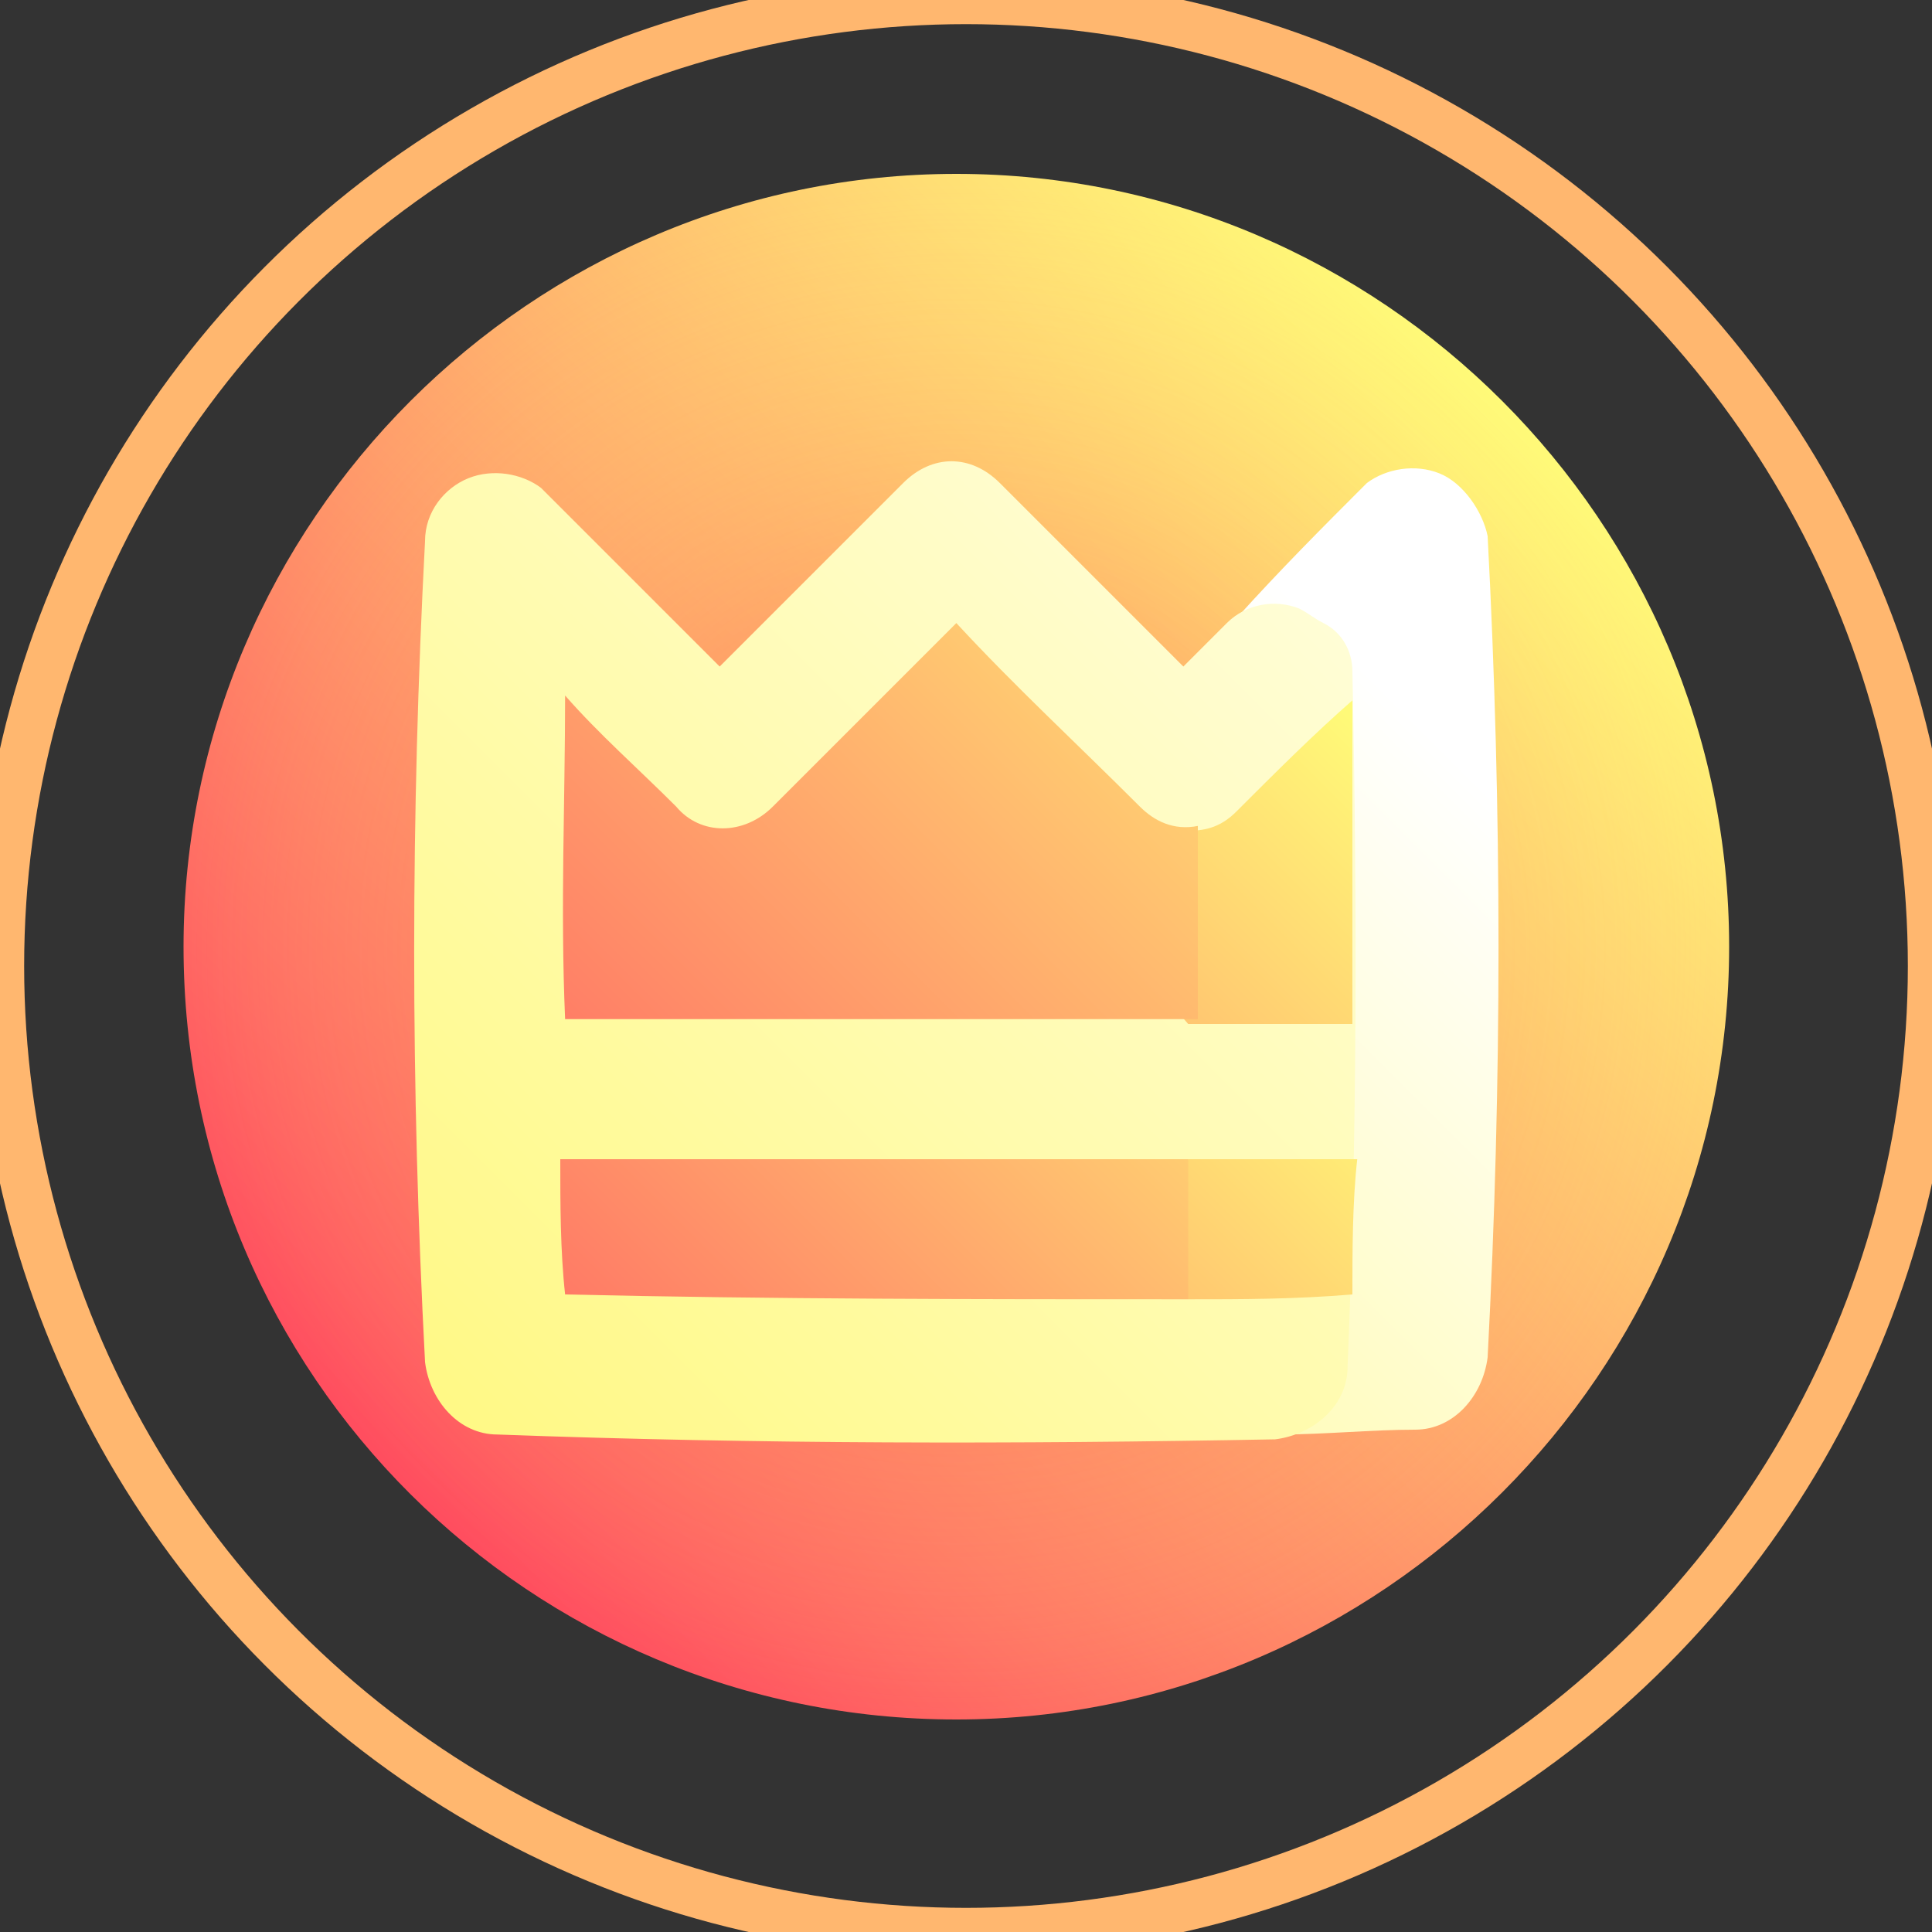 <?xml version="1.0" encoding="utf-8"?>
<!-- Generator: Adobe Illustrator 24.3.0, SVG Export Plug-In . SVG Version: 6.00 Build 0)  -->
<svg version="1.1" id="Слой_1" xmlns="http://www.w3.org/2000/svg" xmlns:xlink="http://www.w3.org/1999/xlink" x="0px" y="0px"
	 viewBox="0 0 40 40" style="enable-background:new 0 0 40 40;" xml:space="preserve">
<rect x="0" y="0" width="40" height="40" fill="#333333" stroke="none"/>
<style type="text/css">
	.st0{fill:none;stroke:#FFB76F;}
	.st1{fill:url(#SVGID_1_);}
	.st2{fill:url(#SVGID_2_);}
	.st3{fill:url(#SVGID_3_);}
	.st4{fill:url(#SVGID_4_);}
	.st5{fill:url(#SVGID_5_);}
	.st6{fill:url(#SVGID_6_);}
	.st7{fill:url(#SVGID_7_);}
	.st8{fill:url(#SVGID_8_);}
</style>
<circle class="st0" cx="20" cy="20" r="20"/>
<linearGradient id="SVGID_1_" gradientUnits="userSpaceOnUse" x1="8.488" y1="11.062" x2="31.116" y2="33.69" gradientTransform="matrix(1 0 0 -1 0 42)">
	<stop  offset="0" style="stop-color:#FF4D5F"/>
	<stop  offset="1" style="stop-color:#FFFA78"/>
</linearGradient>
<path class="st1" d="M19.8,35.6c8.8,0,16-7.2,16-16c0-8.8-7.2-16-16-16c-8.8,0-16,7.2-16,16C3.8,28.5,11,35.6,19.8,35.6z"/>
<radialGradient id="SVGID_2_" cx="1.175" cy="40.836" r="1" gradientTransform="matrix(16 0 0 -16 1 673)" gradientUnits="userSpaceOnUse">
	<stop  offset="0" style="stop-color:#FF4C4C;stop-opacity:0.6"/>
	<stop  offset="0.139" style="stop-color:#FF5E51;stop-opacity:0.517"/>
	<stop  offset="0.415" style="stop-color:#FF8A5C;stop-opacity:0.351"/>
	<stop  offset="0.798" style="stop-color:#FFD26E;stop-opacity:0.121"/>
	<stop  offset="1" style="stop-color:#FFFA78;stop-opacity:0"/>
</radialGradient>
<path class="st2" d="M19.8,35.6c8.8,0,16-7.2,16-16c0-8.8-7.2-16-16-16c-8.8,0-16,7.2-16,16C3.8,28.5,11,35.6,19.8,35.6z"/>
<linearGradient id="SVGID_3_" gradientUnits="userSpaceOnUse" x1="-2.282" y1="-9.127" x2="31.626" y2="24.781" gradientTransform="matrix(1 0 0 -1 0 42)">
	<stop  offset="0" style="stop-color:#FFF200"/>
	<stop  offset="1" style="stop-color:#FFFFFF"/>
</linearGradient>
<path class="st3" d="M29.8,9.8c-0.5-0.2-1.1-0.1-1.5,0.2c-0.9,0.9-1.8,1.8-2.7,2.8c0.4,5.6,0.8,11.3,0.9,16.9c0.9,0,1.9-0.1,2.8-0.1
	c0.8,0,1.4-0.7,1.5-1.5c0.3-5.7,0.3-11.3,0-17C30.7,10.6,30.3,10,29.8,9.8z"/>
<linearGradient id="SVGID_4_" gradientUnits="userSpaceOnUse" x1="-19.953" y1="-16.021" x2="35.419" y2="39.351" gradientTransform="matrix(1 0 0 -1 0 42)">
	<stop  offset="0" style="stop-color:#FFF200"/>
	<stop  offset="1" style="stop-color:#FFFFFF"/>
</linearGradient>
<path class="st4" d="M28,13.9c0.1,4.8,0.1,9.6-0.1,14.4c0,0.8-0.7,1.4-1.5,1.5c-5.4,0.1-10.7,0.1-16.1-0.1c-0.8,0-1.4-0.7-1.5-1.5
	c-0.3-5.7-0.3-11.3,0-17c0-0.6,0.4-1.1,0.9-1.3c0.5-0.2,1.1-0.1,1.5,0.2c1.2,1.2,2.4,2.4,3.7,3.7c1.3-1.3,2.6-2.6,3.8-3.8
	c0.6-0.6,1.4-0.6,2,0c1.3,1.3,2.5,2.5,3.8,3.8c0.3-0.3,0.6-0.6,0.9-0.9c0.4-0.4,1-0.5,1.5-0.3c0.2,0.1,0.3,0.2,0.5,0.3
	C27.8,13.1,28,13.5,28,13.9z"/>
<linearGradient id="SVGID_5_" gradientUnits="userSpaceOnUse" x1="13.104" y1="9.635" x2="29.293" y2="25.824" gradientTransform="matrix(1 0 0 -1 0 42)">
	<stop  offset="0" style="stop-color:#FF4D5F"/>
	<stop  offset="1" style="stop-color:#FFFA78"/>
</linearGradient>
<path class="st5" d="M25.6,16.8c-0.3,0.3-0.6,0.4-1,0.4c-0.6,0.7-1.3,1.3-1.9,2c0.6,0.7,1.3,1.3,1.9,2c1.1,0,2.3,0,3.4,0
	c0-2.2,0-4.4,0-6.7C27.2,15.2,26.4,16,25.6,16.8z"/>
<linearGradient id="SVGID_6_" gradientUnits="userSpaceOnUse" x1="7.814" y1="13.901" x2="26.881" y2="32.968" gradientTransform="matrix(1 0 0 -1 0 42)">
	<stop  offset="0" style="stop-color:#FF4D5F"/>
	<stop  offset="1" style="stop-color:#FFFA78"/>
</linearGradient>
<path class="st6" d="M23.6,16.7c-1.3-1.3-2.6-2.5-3.8-3.8c-1.3,1.3-2.5,2.5-3.8,3.8c-0.6,0.6-1.5,0.6-2,0c-0.8-0.8-1.6-1.5-2.3-2.3
	c0,2.2-0.1,4.4,0,6.7c4.4,0,8.7,0,13.1,0c0-1.3,0-2.6,0-4C24.3,17.2,23.9,17,23.6,16.7z"/>
<linearGradient id="SVGID_7_" gradientUnits="userSpaceOnUse" x1="13.472" y1="4.04" x2="29.074" y2="19.642" gradientTransform="matrix(1 0 0 -1 0 42)">
	<stop  offset="0" style="stop-color:#FF4D5F"/>
	<stop  offset="1" style="stop-color:#FFFA78"/>
</linearGradient>
<path class="st7" d="M24.6,24c-0.6,0.5-1.3,1-1.9,1.5c0.6,0.5,1.3,0.9,1.9,1.4c1.1,0,2.2,0,3.4-0.1c0-0.9,0-1.9,0.1-2.8
	C26.9,24,25.7,24,24.6,24z"/>
<linearGradient id="SVGID_8_" gradientUnits="userSpaceOnUse" x1="9.832" y1="8.332" x2="26.469" y2="24.969" gradientTransform="matrix(1 0 0 -1 0 42)">
	<stop  offset="0" style="stop-color:#FF4D5F"/>
	<stop  offset="1" style="stop-color:#FFFA78"/>
</linearGradient>
<path class="st8" d="M11.6,24c0,0.9,0,1.9,0.1,2.8c4.3,0.1,8.6,0.1,12.9,0.1c0-1,0-1.9,0-2.9C20.3,24,15.9,24,11.6,24z"/>
</svg>
